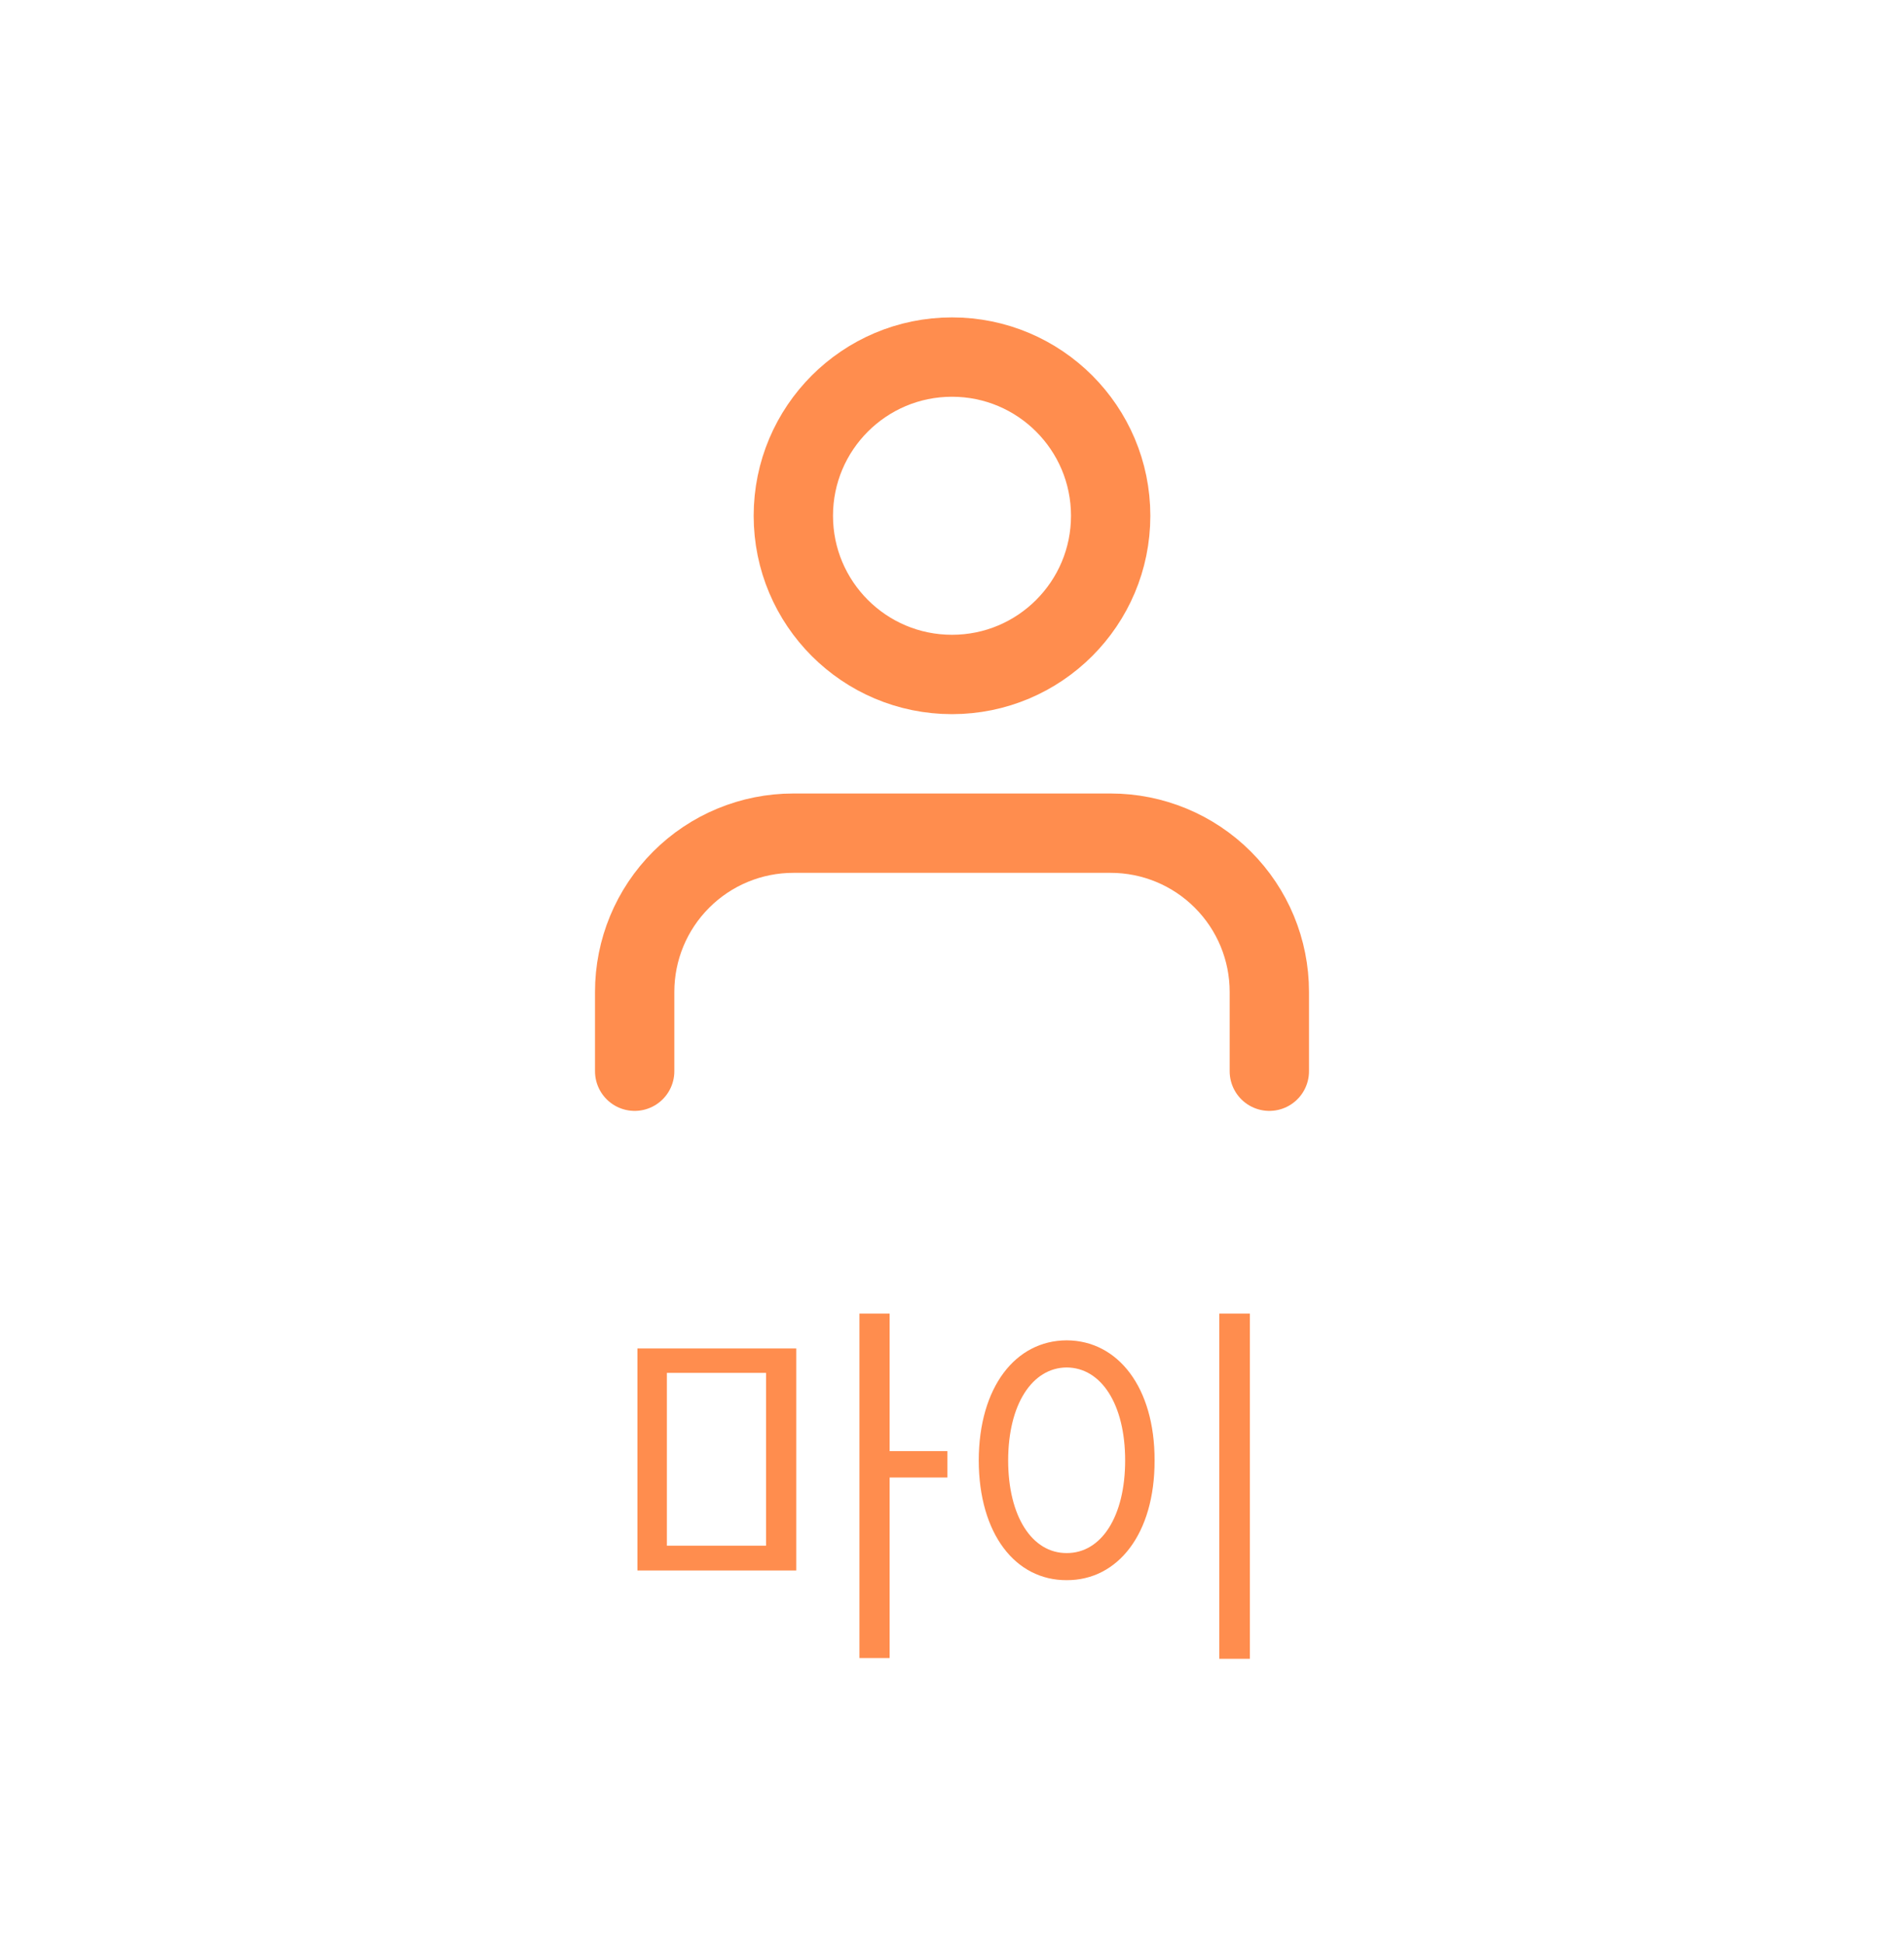 <svg width="48" height="49" viewBox="0 0 48 49" fill="none" xmlns="http://www.w3.org/2000/svg">
<rect width="48" height="49" fill="white"/>
<path d="M32 27V25C32 23.939 31.579 22.922 30.828 22.172C30.078 21.421 29.061 21 28 21H20C18.939 21 17.922 21.421 17.172 22.172C16.421 22.922 16 23.939 16 25V27" stroke="#FF8D4E" stroke-width="2" stroke-linecap="round" stroke-linejoin="round"/>
<path d="M24 17C26.209 17 28 15.209 28 13C28 10.791 26.209 9 24 9C21.791 9 20 10.791 20 13C20 15.209 21.791 17 24 17Z" stroke="#FF8D4E" stroke-width="2" stroke-linecap="round" stroke-linejoin="round"/>
<path d="M20.074 33.988V39.584H16.07V33.988H20.074ZM16.812 38.959H19.312V34.603H16.812V38.959ZM21.666 41.791V33.109H22.428V36.576H23.883V37.24H22.428V41.791H21.666ZM31.51 33.109V41.81H30.738V33.109H31.51ZM24.674 36.81C24.679 34.965 25.597 33.788 26.891 33.783C28.18 33.788 29.112 34.965 29.107 36.81C29.112 38.661 28.18 39.833 26.891 39.828C25.597 39.833 24.679 38.661 24.674 36.81ZM25.416 36.81C25.416 38.222 26.021 39.149 26.891 39.145C27.765 39.149 28.365 38.222 28.365 36.81C28.365 35.399 27.765 34.472 26.891 34.467C26.021 34.472 25.416 35.399 25.416 36.81Z" fill="#FF8D4E"/>
</svg>
